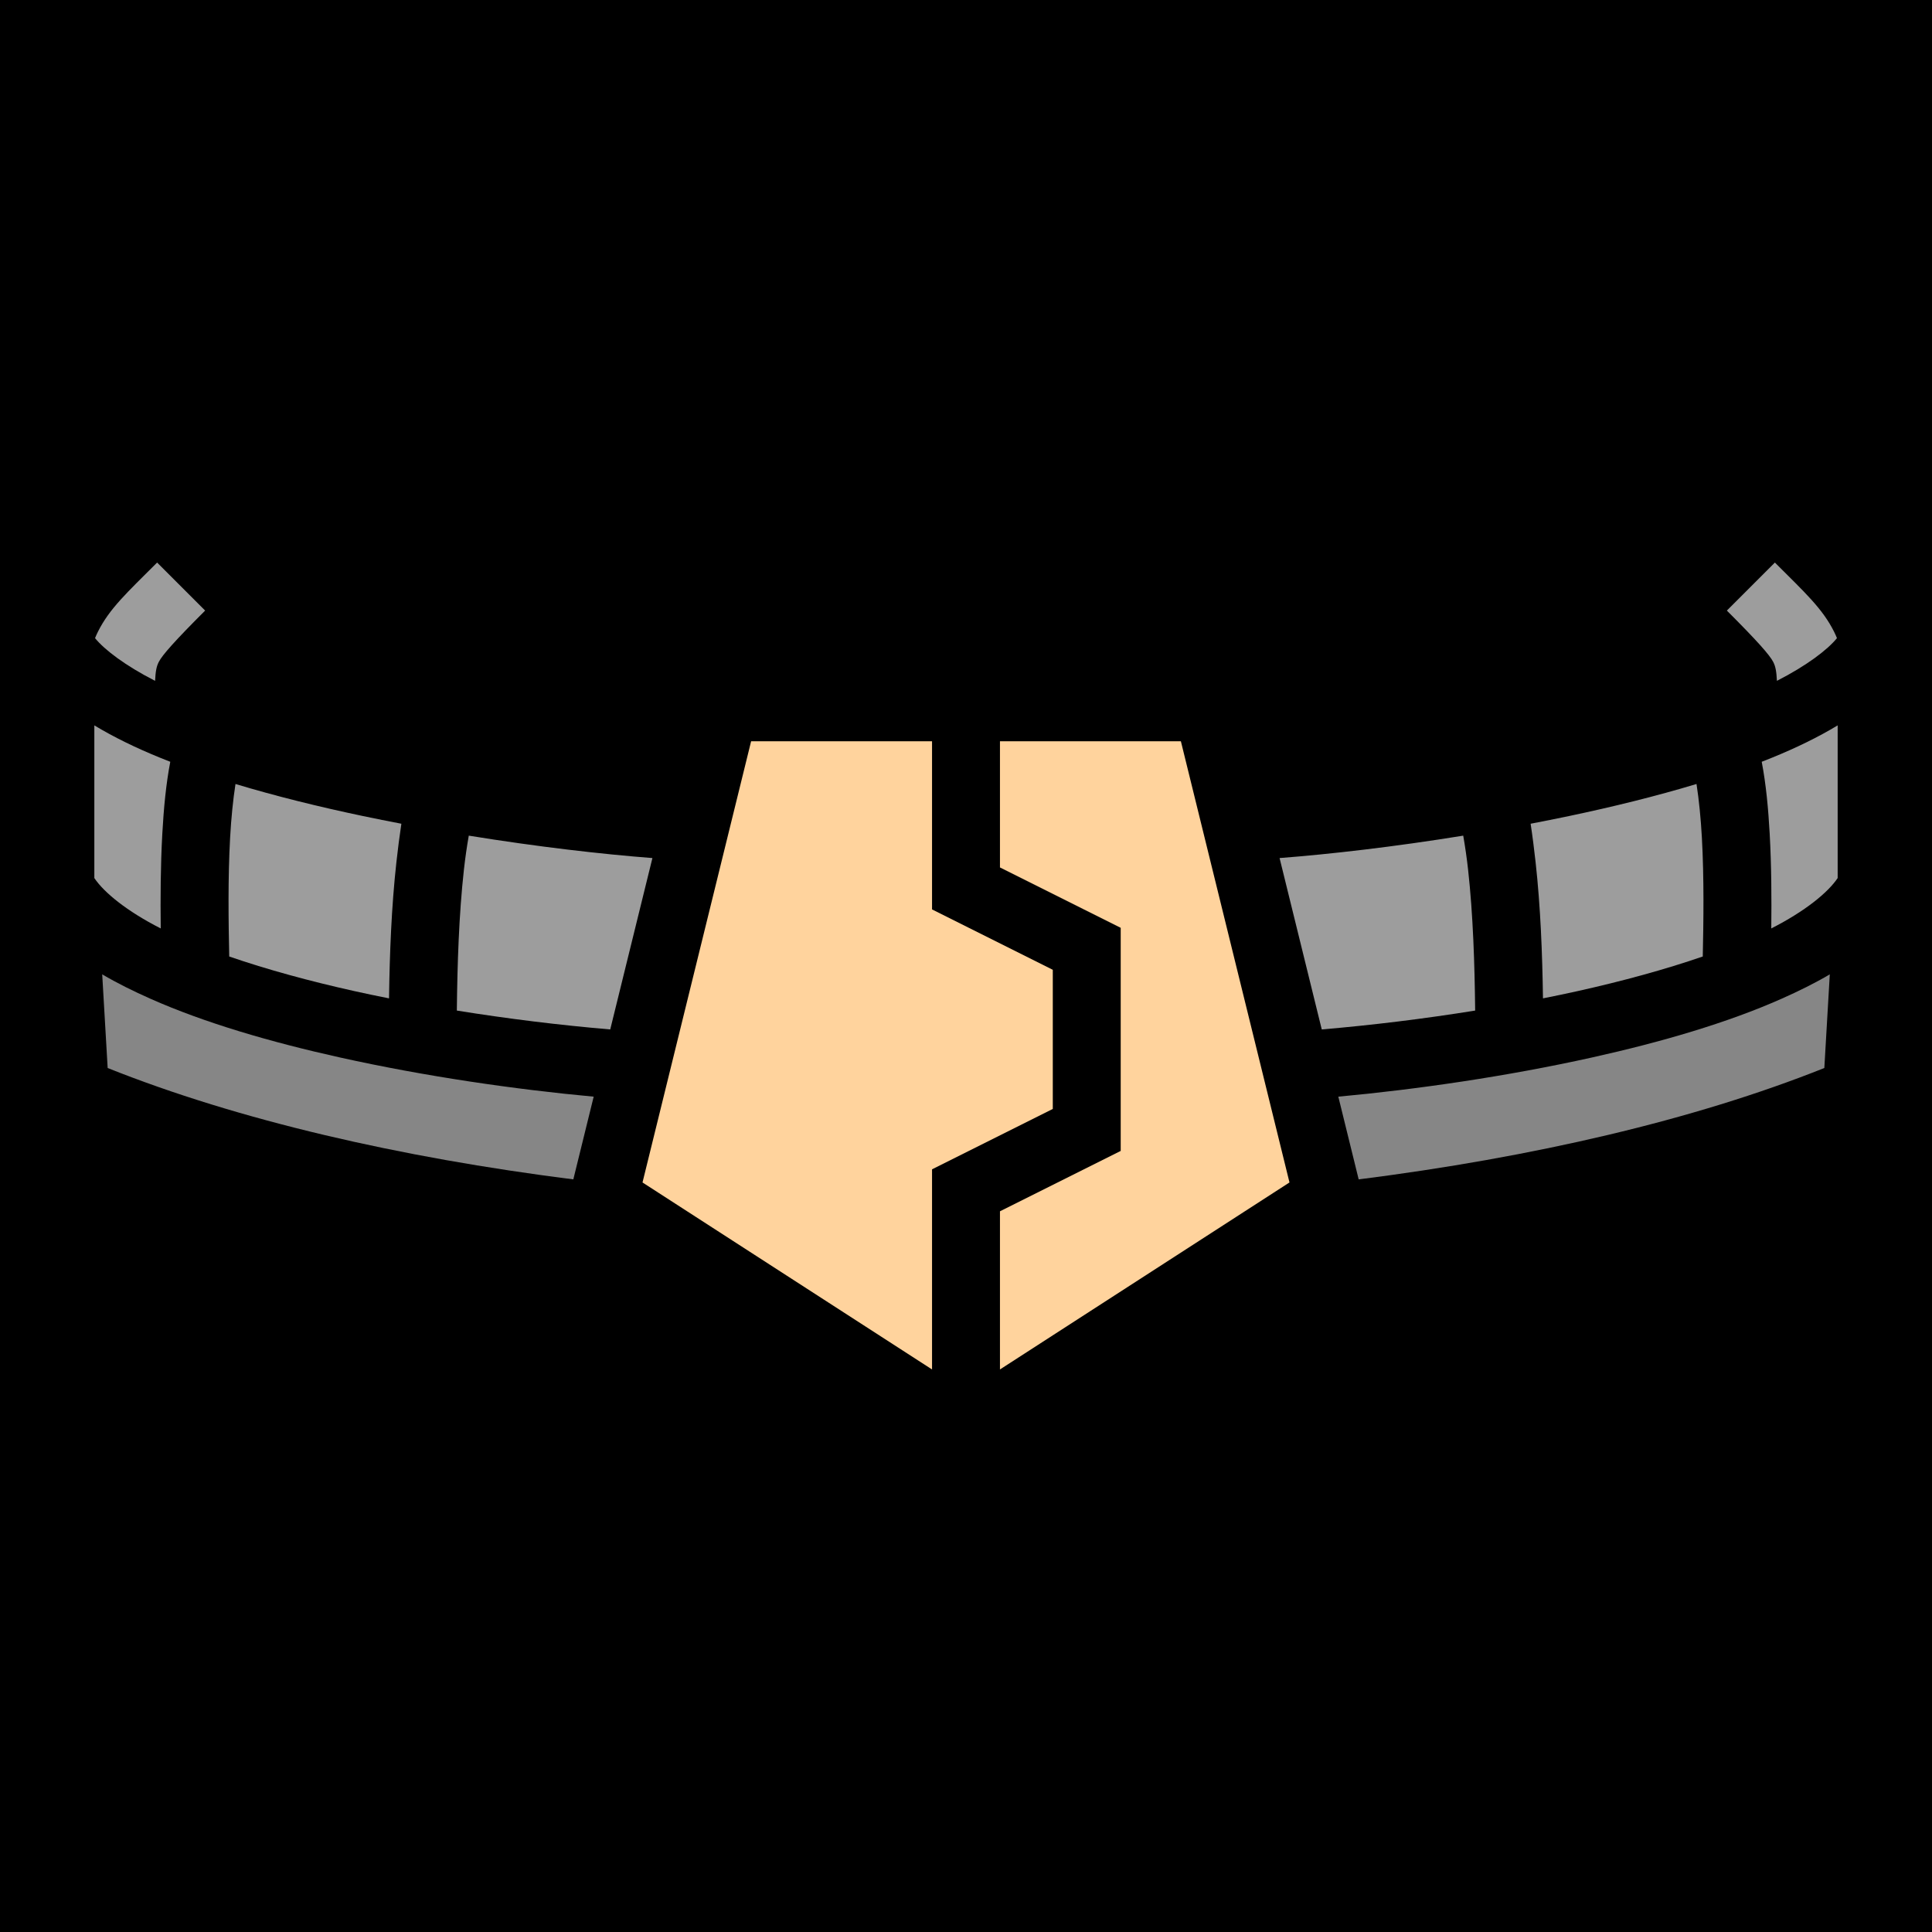 <?xml version="1.0" encoding="UTF-8" standalone="no"?>
<!DOCTYPE svg PUBLIC "-//W3C//DTD SVG 1.1//EN" "http://www.w3.org/Graphics/SVG/1.1/DTD/svg11.dtd">
<svg width="100%" height="100%" viewBox="0 0 512 512" version="1.1" xmlns="http://www.w3.org/2000/svg" xmlns:xlink="http://www.w3.org/1999/xlink" xml:space="preserve" xmlns:serif="http://www.serif.com/" style="fill-rule:evenodd;clip-rule:evenodd;stroke-linejoin:round;stroke-miterlimit:2;">
    <rect x="0" y="0" width="512" height="512" style="fill-rule:nonzero;"/>
    <g>
        <path d="M41.637,149.081C33.637,157.081 29.023,161.272 25.949,167.419C25.674,167.974 25.42,168.538 25.187,169.112C27.711,172.223 33.254,176.425 41.1,180.431C41.222,177.842 41.487,176.597 42.05,175.47C42.977,173.616 46.363,169.808 54.363,161.808L41.637,149.081ZM470.363,149.081L457.637,161.808C465.637,169.808 469.023,173.616 469.949,175.47C470.513,176.597 470.778,177.842 470.9,180.43C478.746,176.425 484.29,172.223 486.813,169.112C486.58,168.538 486.326,167.974 486.051,167.419C482.977,161.272 478.363,157.081 470.363,149.081ZM25,192.235L25,232.695C27.57,236.522 33.588,241.465 42.594,246.045C42.504,238.221 42.543,229.42 43.014,220.945C43.385,214.253 43.988,207.789 45.127,201.878C44.194,201.516 43.27,201.151 42.359,200.78C35.953,198.174 30.195,195.362 25,192.235ZM487,192.235C481.805,195.362 476.047,198.175 469.64,200.78C468.73,201.15 467.806,201.516 466.873,201.878C468.012,207.789 468.615,214.253 468.986,220.944C469.457,229.42 469.496,238.221 469.406,246.046C478.412,241.466 484.43,236.522 487,232.694L487,192.235ZM62.408,207.765C61.756,211.945 61.27,216.835 60.986,221.945C60.386,232.755 60.547,244.131 60.748,253.485C70.765,256.932 82.098,260.026 93.953,262.661C96.976,263.333 100.031,263.966 103.096,264.577C103.263,252.907 103.73,240.371 105.055,228.45C105.437,225.013 105.863,221.62 106.369,218.298C102.955,217.646 99.547,216.964 96.146,216.251C84.529,213.805 73.084,210.991 62.408,207.765ZM449.592,207.765C438.916,210.99 427.471,213.805 415.854,216.251C412.453,216.964 409.045,217.646 405.631,218.298C406.137,221.619 406.563,225.013 406.945,228.45C408.27,240.371 408.737,252.906 408.905,264.577C411.969,263.966 415.025,263.333 418.047,262.661C429.902,260.026 441.235,256.932 451.252,253.485C451.453,244.131 451.614,232.755 451.014,221.945C450.73,216.835 450.244,211.945 449.592,207.765ZM124.232,221.455C123.708,224.435 123.279,227.431 122.945,230.438C121.615,242.408 121.201,255.538 121.068,267.81C134.552,269.979 148.111,271.647 161.718,272.812L172.898,227.394C159.496,226.364 142.509,224.414 124.232,221.454L124.232,221.455ZM387.768,221.455C369.491,224.415 352.504,226.364 339.102,227.394L350.282,272.812C363.889,271.647 377.448,269.979 390.932,267.81C390.799,255.538 390.385,242.408 389.055,230.438C388.71,227.34 388.275,224.336 387.768,221.454L387.768,221.455Z" style="fill:rgb(157,157,157);fill-rule:nonzero;"/>
        <path d="M199.053,196.445L247,196.443L247,241.006L279,257.006L279,293.881L247,309.881L247,362.918L170.271,313.365L199.053,196.445ZM265,196.445L312.947,196.444L341.727,313.364L265,362.919L265,321.007L297,305.007L297,245.882L265,229.882L265,196.445Z" style="fill:rgb(255,211,157);"/>
        <path d="M27.086,258.216C31.008,260.529 35.296,262.647 39.846,264.669C54.212,271.054 71.669,276.147 90.049,280.231C112.624,285.248 136.481,288.704 157.332,290.628L151.936,312.548C105.903,306.715 63.225,296.882 28.533,283.035L27.086,258.216ZM484.914,258.215L483.467,283.034C448.775,296.882 406.097,306.714 360.064,312.548L354.668,290.628C375.519,288.704 399.376,285.248 421.951,280.231C440.33,276.147 457.788,271.054 472.154,264.669C476.704,262.647 480.992,260.529 484.914,258.215Z" style="fill:rgb(134,134,134);"/>
    </g>
</svg>
